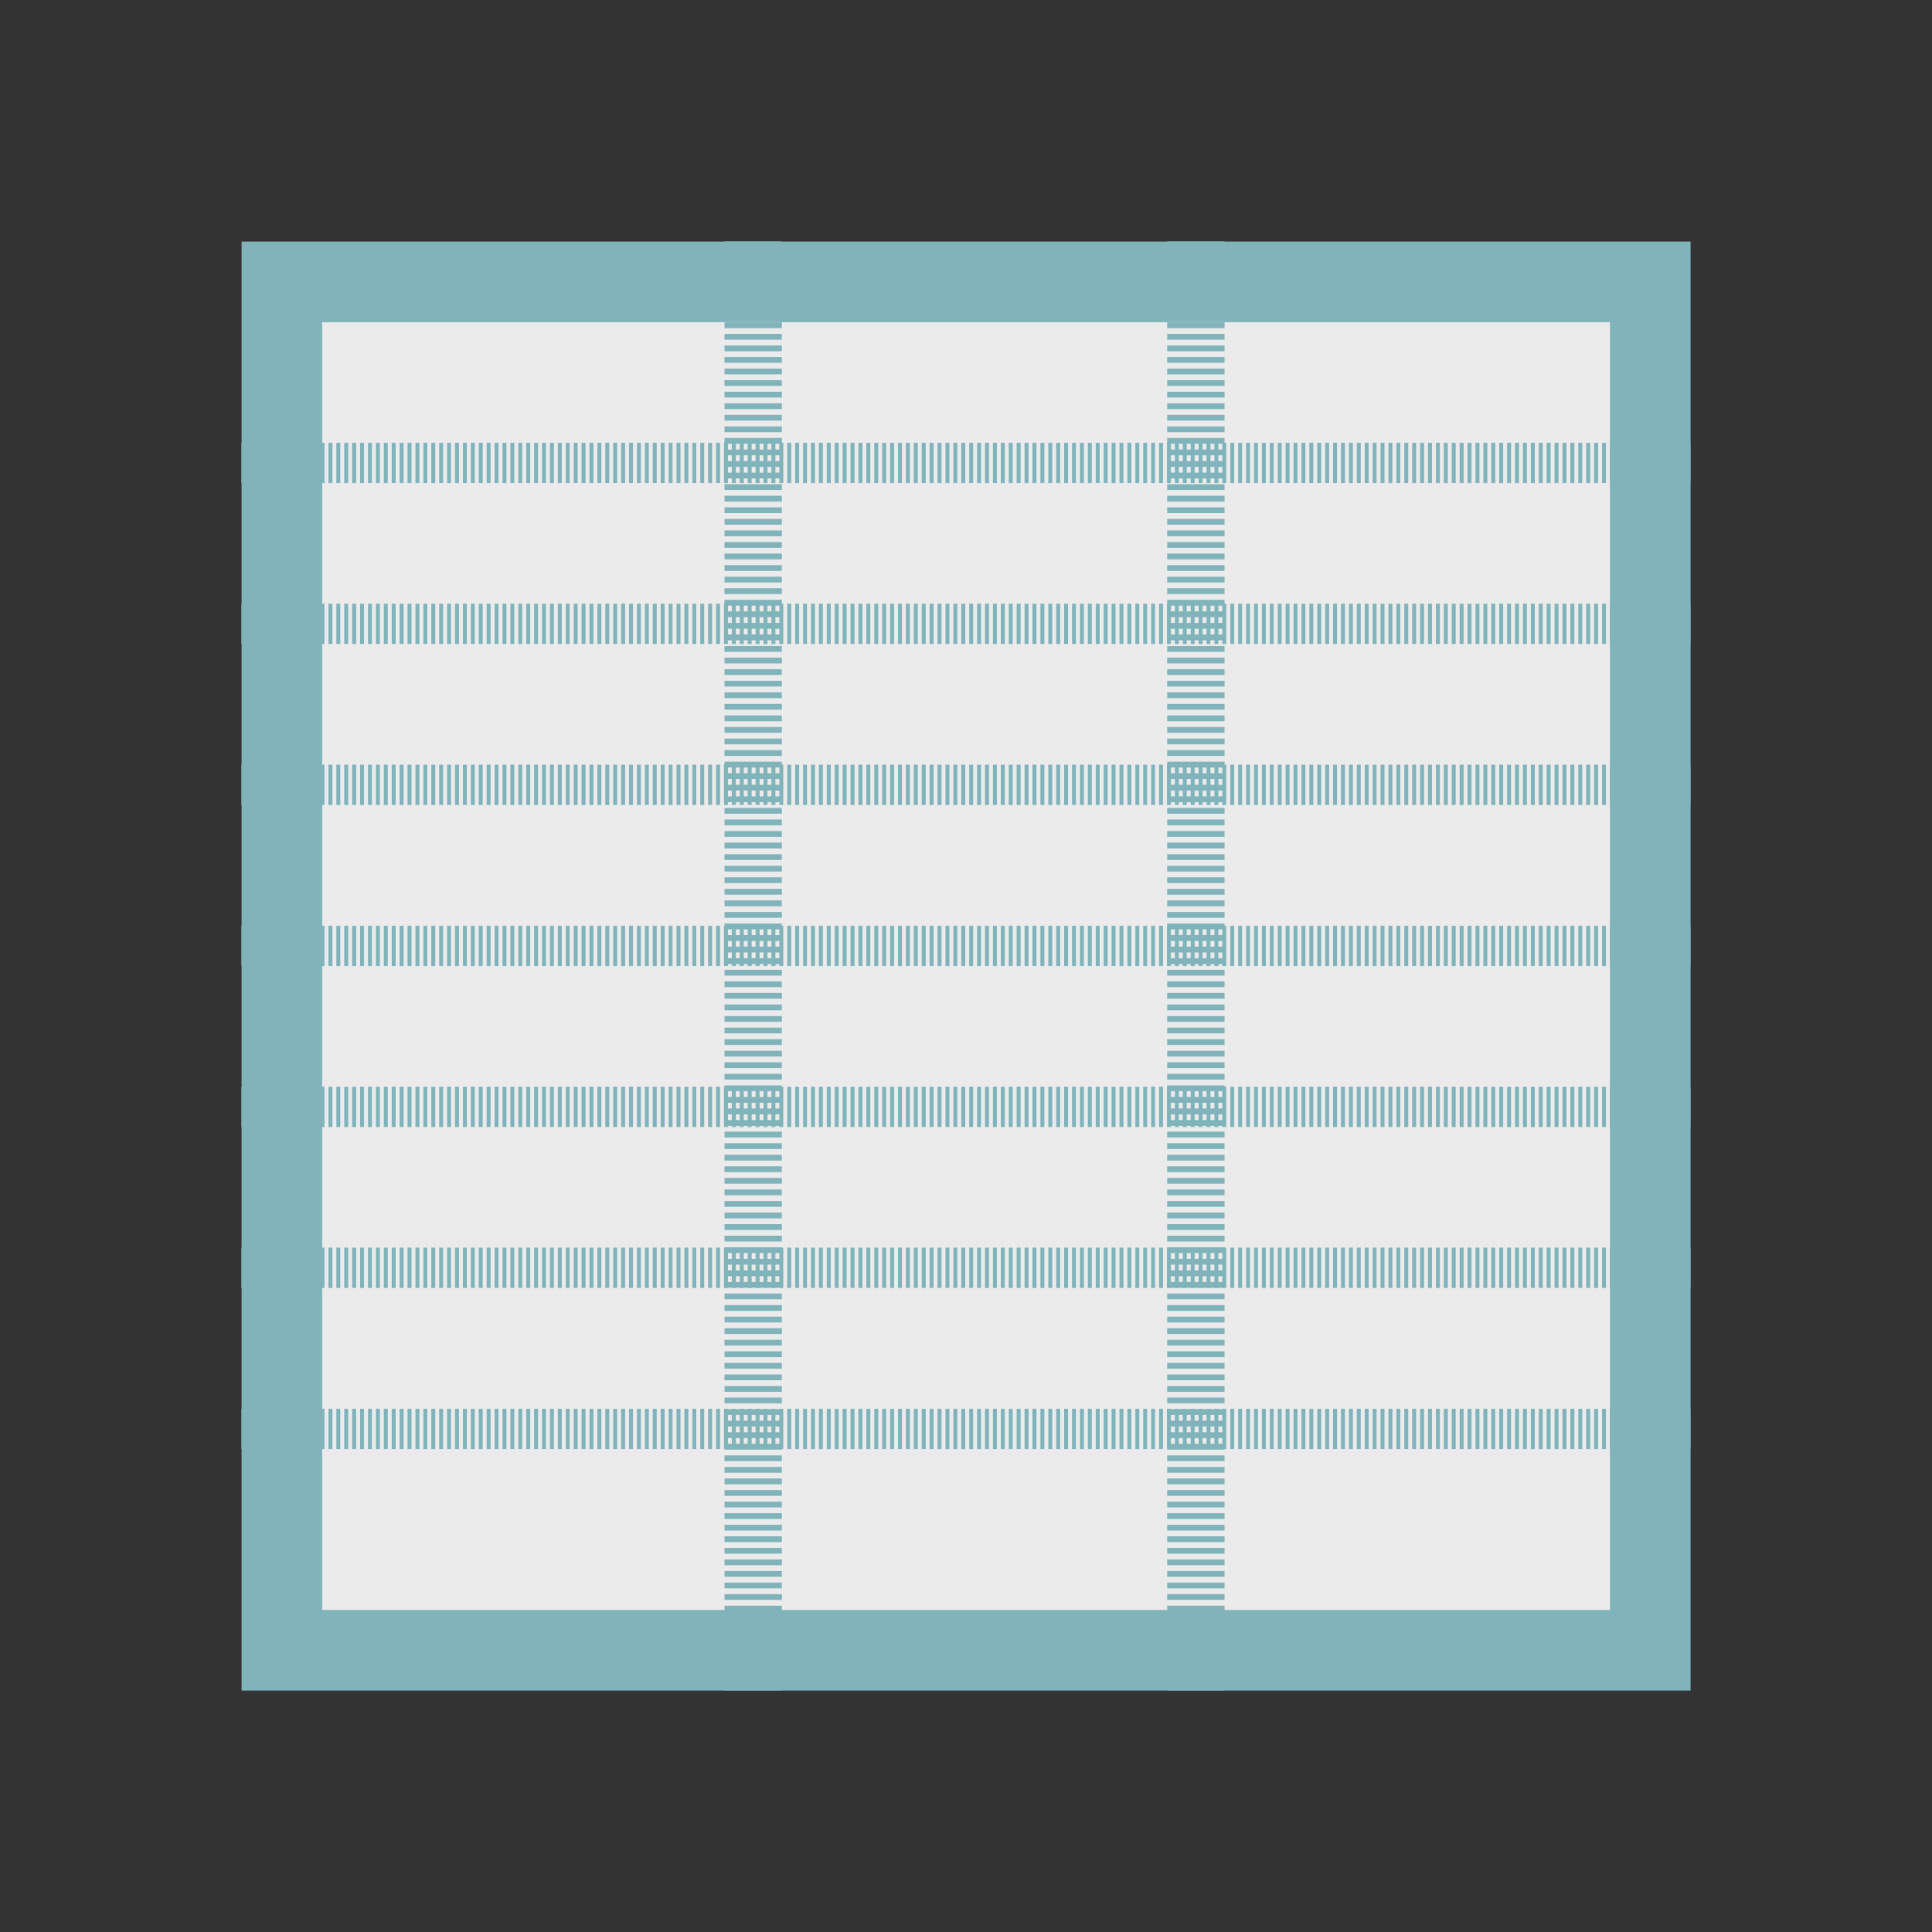 <?xml version="1.0" encoding="UTF-8" standalone="no"?>
<!-- Created with Inkscape (http://www.inkscape.org/) -->

<svg
   width="48"
   height="48"
   viewBox="0 0 12.7 12.7"
   version="1.1"
   id="svg1"
   inkscape:version="1.3 (0e150ed, 2023-07-21)"
   sodipodi:docname="worksheet.svg"
   inkscape:export-filename="worksheet.png"
   inkscape:export-xdpi="96"
   inkscape:export-ydpi="96"
   xmlns:inkscape="http://www.inkscape.org/namespaces/inkscape"
   xmlns:sodipodi="http://sodipodi.sourceforge.net/DTD/sodipodi-0.dtd"
   xmlns="http://www.w3.org/2000/svg"
   xmlns:svg="http://www.w3.org/2000/svg">
  <rect x="0" y="0" width="12.7" height="12.7" fill="#333333" stroke="none"/>
  <sodipodi:namedview
     id="namedview1"
     pagecolor="#ffffff"
     bordercolor="#000000"
     borderopacity="0.25"
     inkscape:showpageshadow="2"
     inkscape:pageopacity="0.0"
     inkscape:pagecheckerboard="0"
     inkscape:deskcolor="#d1d1d1"
     inkscape:document-units="px"
     inkscape:zoom="4"
     inkscape:cx="57"
     inkscape:cy="40.5"
     inkscape:window-width="1408"
     inkscape:window-height="645"
     inkscape:window-x="0"
     inkscape:window-y="38"
     inkscape:window-maximized="0"
     inkscape:current-layer="layer1" />
  <defs
     id="defs1" />
  <g
     inkscape:label="Layer 1"
     inkscape:groupmode="layer"
     id="layer1">
    <rect
       style="font-variation-settings:normal;fill:#ffffff;fill-opacity:0.9;stroke:#81b3bb;stroke-width:0.53;stroke-linecap:butt;stroke-linejoin:miter;stroke-miterlimit:4;stroke-dasharray:none;stroke-dashoffset:0;stroke-opacity:1;stop-color:#000000"
       id="rect2"
       width="8.995"
       height="8.995"
       x="1.853"
       y="1.853" />
    <path
       style="font-variation-settings:normal;fill:#ffffff;fill-opacity:0.9;stroke:#81b3bb;stroke-width:0.265;stroke-linecap:butt;stroke-linejoin:miter;stroke-miterlimit:4;stroke-dasharray:0.026, 0.026;stroke-dashoffset:0;stroke-opacity:1"
       d="m 1.587,3.043 h 9.525"
       id="path2" />
    <path
       style="font-variation-settings:normal;fill:#ffffff;fill-opacity:0.9;stroke:#81b3bb;stroke-width:0.377;stroke-linecap:butt;stroke-linejoin:miter;stroke-miterlimit:4;stroke-dasharray:0.038, 0.038;stroke-dashoffset:0;stroke-opacity:1"
       d="m 4.951,1.587 v 9.525"
       id="path5-2" />
    <path
       style="font-variation-settings:normal;fill:#ffffff;fill-opacity:0.9;stroke:#81b3bb;stroke-width:0.265;stroke-linecap:butt;stroke-linejoin:miter;stroke-miterlimit:4;stroke-dasharray:0.026, 0.026;stroke-dashoffset:0;stroke-opacity:1"
       d="m 1.587,4.101 h 9.525"
       id="path5" />
    <path
       style="font-variation-settings:normal;fill:#ffffff;fill-opacity:0.9;stroke:#81b3bb;stroke-width:0.265;stroke-linecap:butt;stroke-linejoin:miter;stroke-miterlimit:4;stroke-dasharray:0.026, 0.026;stroke-dashoffset:0;stroke-opacity:1"
       d="m 1.587,5.159 h 9.525"
       id="path6" />
    <path
       style="font-variation-settings:normal;fill:#ffffff;fill-opacity:0.9;stroke:#81b3bb;stroke-width:0.265;stroke-linecap:butt;stroke-linejoin:miter;stroke-miterlimit:4;stroke-dasharray:0.026, 0.026;stroke-dashoffset:0;stroke-opacity:1"
       d="m 1.587,6.218 h 9.525"
       id="path7" />
    <path
       style="font-variation-settings:normal;fill:#ffffff;fill-opacity:0.9;stroke:#81b3bb;stroke-width:0.265;stroke-linecap:butt;stroke-linejoin:miter;stroke-miterlimit:4;stroke-dasharray:0.026, 0.026;stroke-dashoffset:0;stroke-opacity:1"
       d="m 1.587,7.276 h 9.525"
       id="path8" />
    <path
       style="font-variation-settings:normal;fill:#ffffff;fill-opacity:0.9;stroke:#81b3bb;stroke-width:0.265;stroke-linecap:butt;stroke-linejoin:miter;stroke-miterlimit:4;stroke-dasharray:0.026, 0.026;stroke-dashoffset:0;stroke-opacity:1"
       d="m 1.587,8.334 h 9.525"
       id="path9" />
    <path
       style="font-variation-settings:normal;fill:#ffffff;fill-opacity:0.9;stroke:#81b3bb;stroke-width:0.265;stroke-linecap:butt;stroke-linejoin:miter;stroke-miterlimit:4;stroke-dasharray:0.026, 0.026;stroke-dashoffset:0;stroke-opacity:1"
       d="m 1.587,9.393 h 9.525"
       id="path10" />
    <path
       style="font-variation-settings:normal;fill:#ffffff;fill-opacity:0.9;stroke:#81b3bb;stroke-width:0.377;stroke-linecap:butt;stroke-linejoin:miter;stroke-miterlimit:4;stroke-dasharray:0.038, 0.038;stroke-dashoffset:0;stroke-opacity:1"
       d="m 7.861,1.587 v 9.525"
       id="path11" />
  </g>
</svg>
